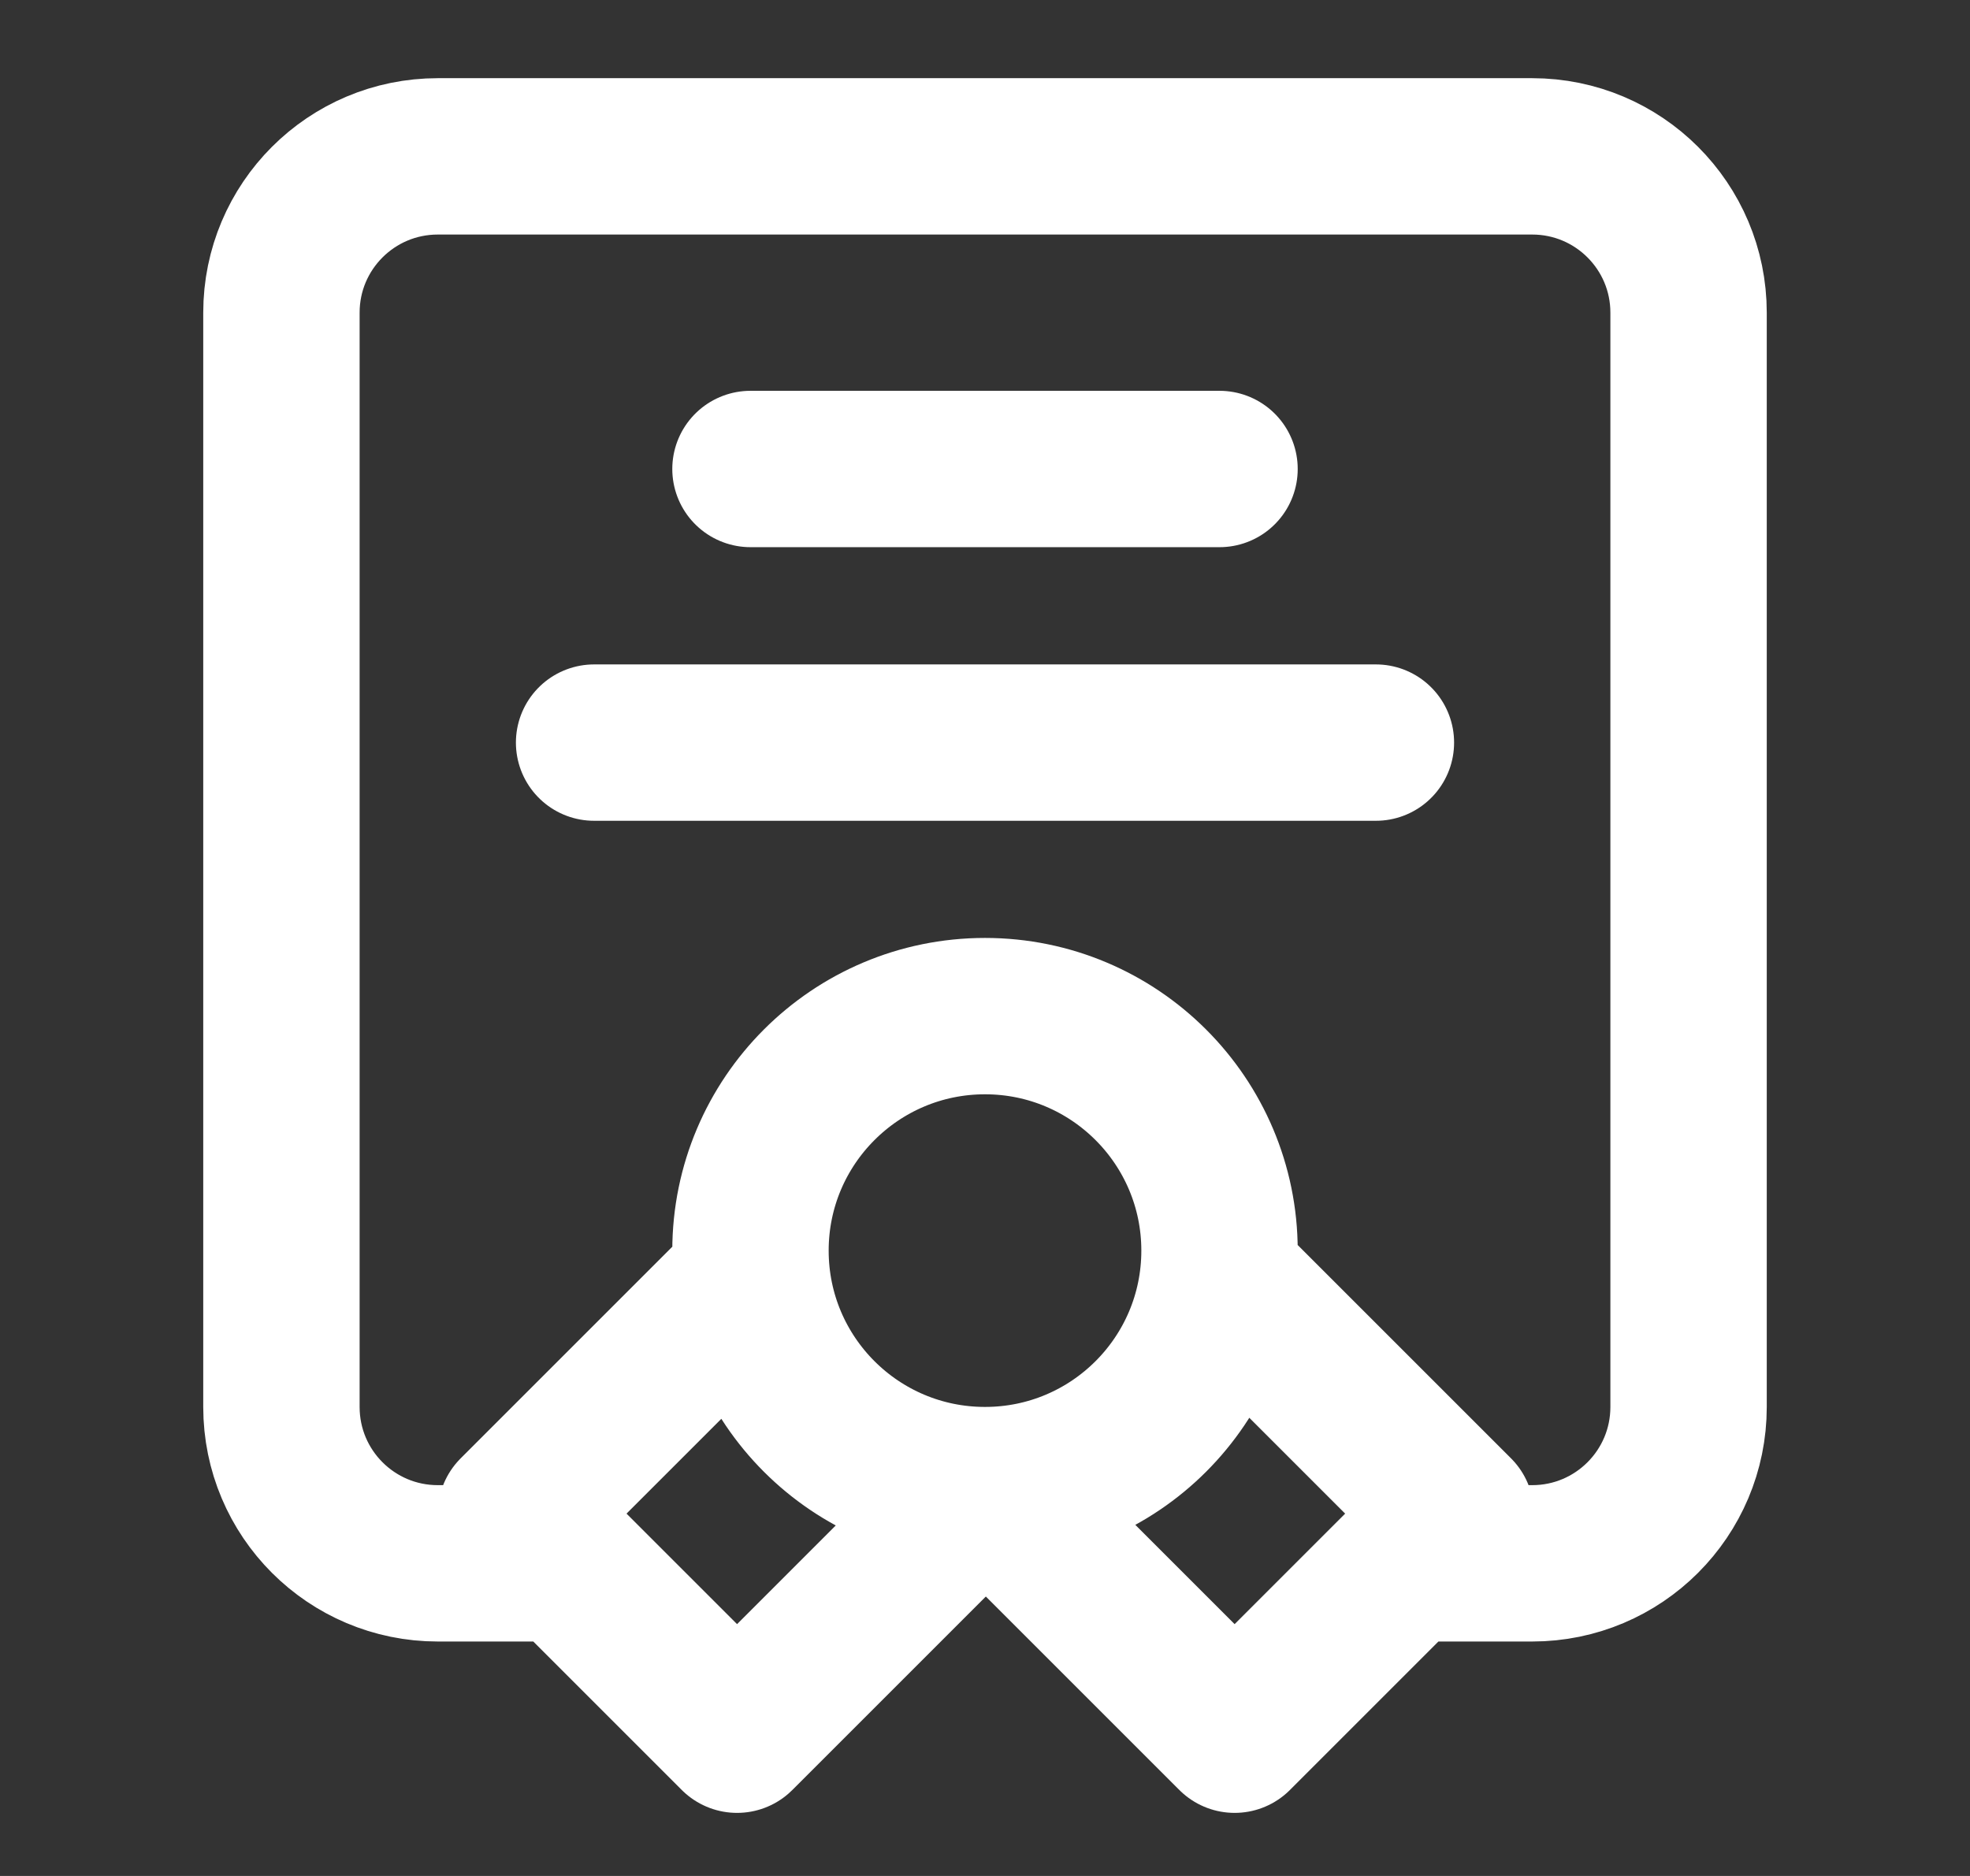 <svg width="21" height="20" viewBox="0 0 21 20" fill="none" xmlns="http://www.w3.org/2000/svg">
<rect x="0" y="0" width="21" height="20" fill="#333333" stroke="none"/>
<path d="M5.917 16.667H4.667C3.746 16.667 3 15.921 3 15V3.333C3 2.413 3.746 1.667 4.667 1.667H16.333C17.254 1.667 18 2.413 18 3.333V15C18 15.921 17.254 16.667 16.333 16.667H15.083M10.5 15.833C11.881 15.833 13 14.714 13 13.333C13 11.953 11.881 10.833 10.5 10.833C9.119 10.833 8 11.953 8 13.333C8 14.714 9.119 15.833 10.5 15.833ZM10.5 15.833L10.518 15.833L7.857 18.494L5.5 16.137L8.016 13.621M10.5 15.833L13.161 18.494L15.518 16.137L13.002 13.621M8 5H13M6.333 7.917H14.667" stroke="white" stroke-width="1.667" stroke-linecap="round" stroke-linejoin="round"/>
</svg>
